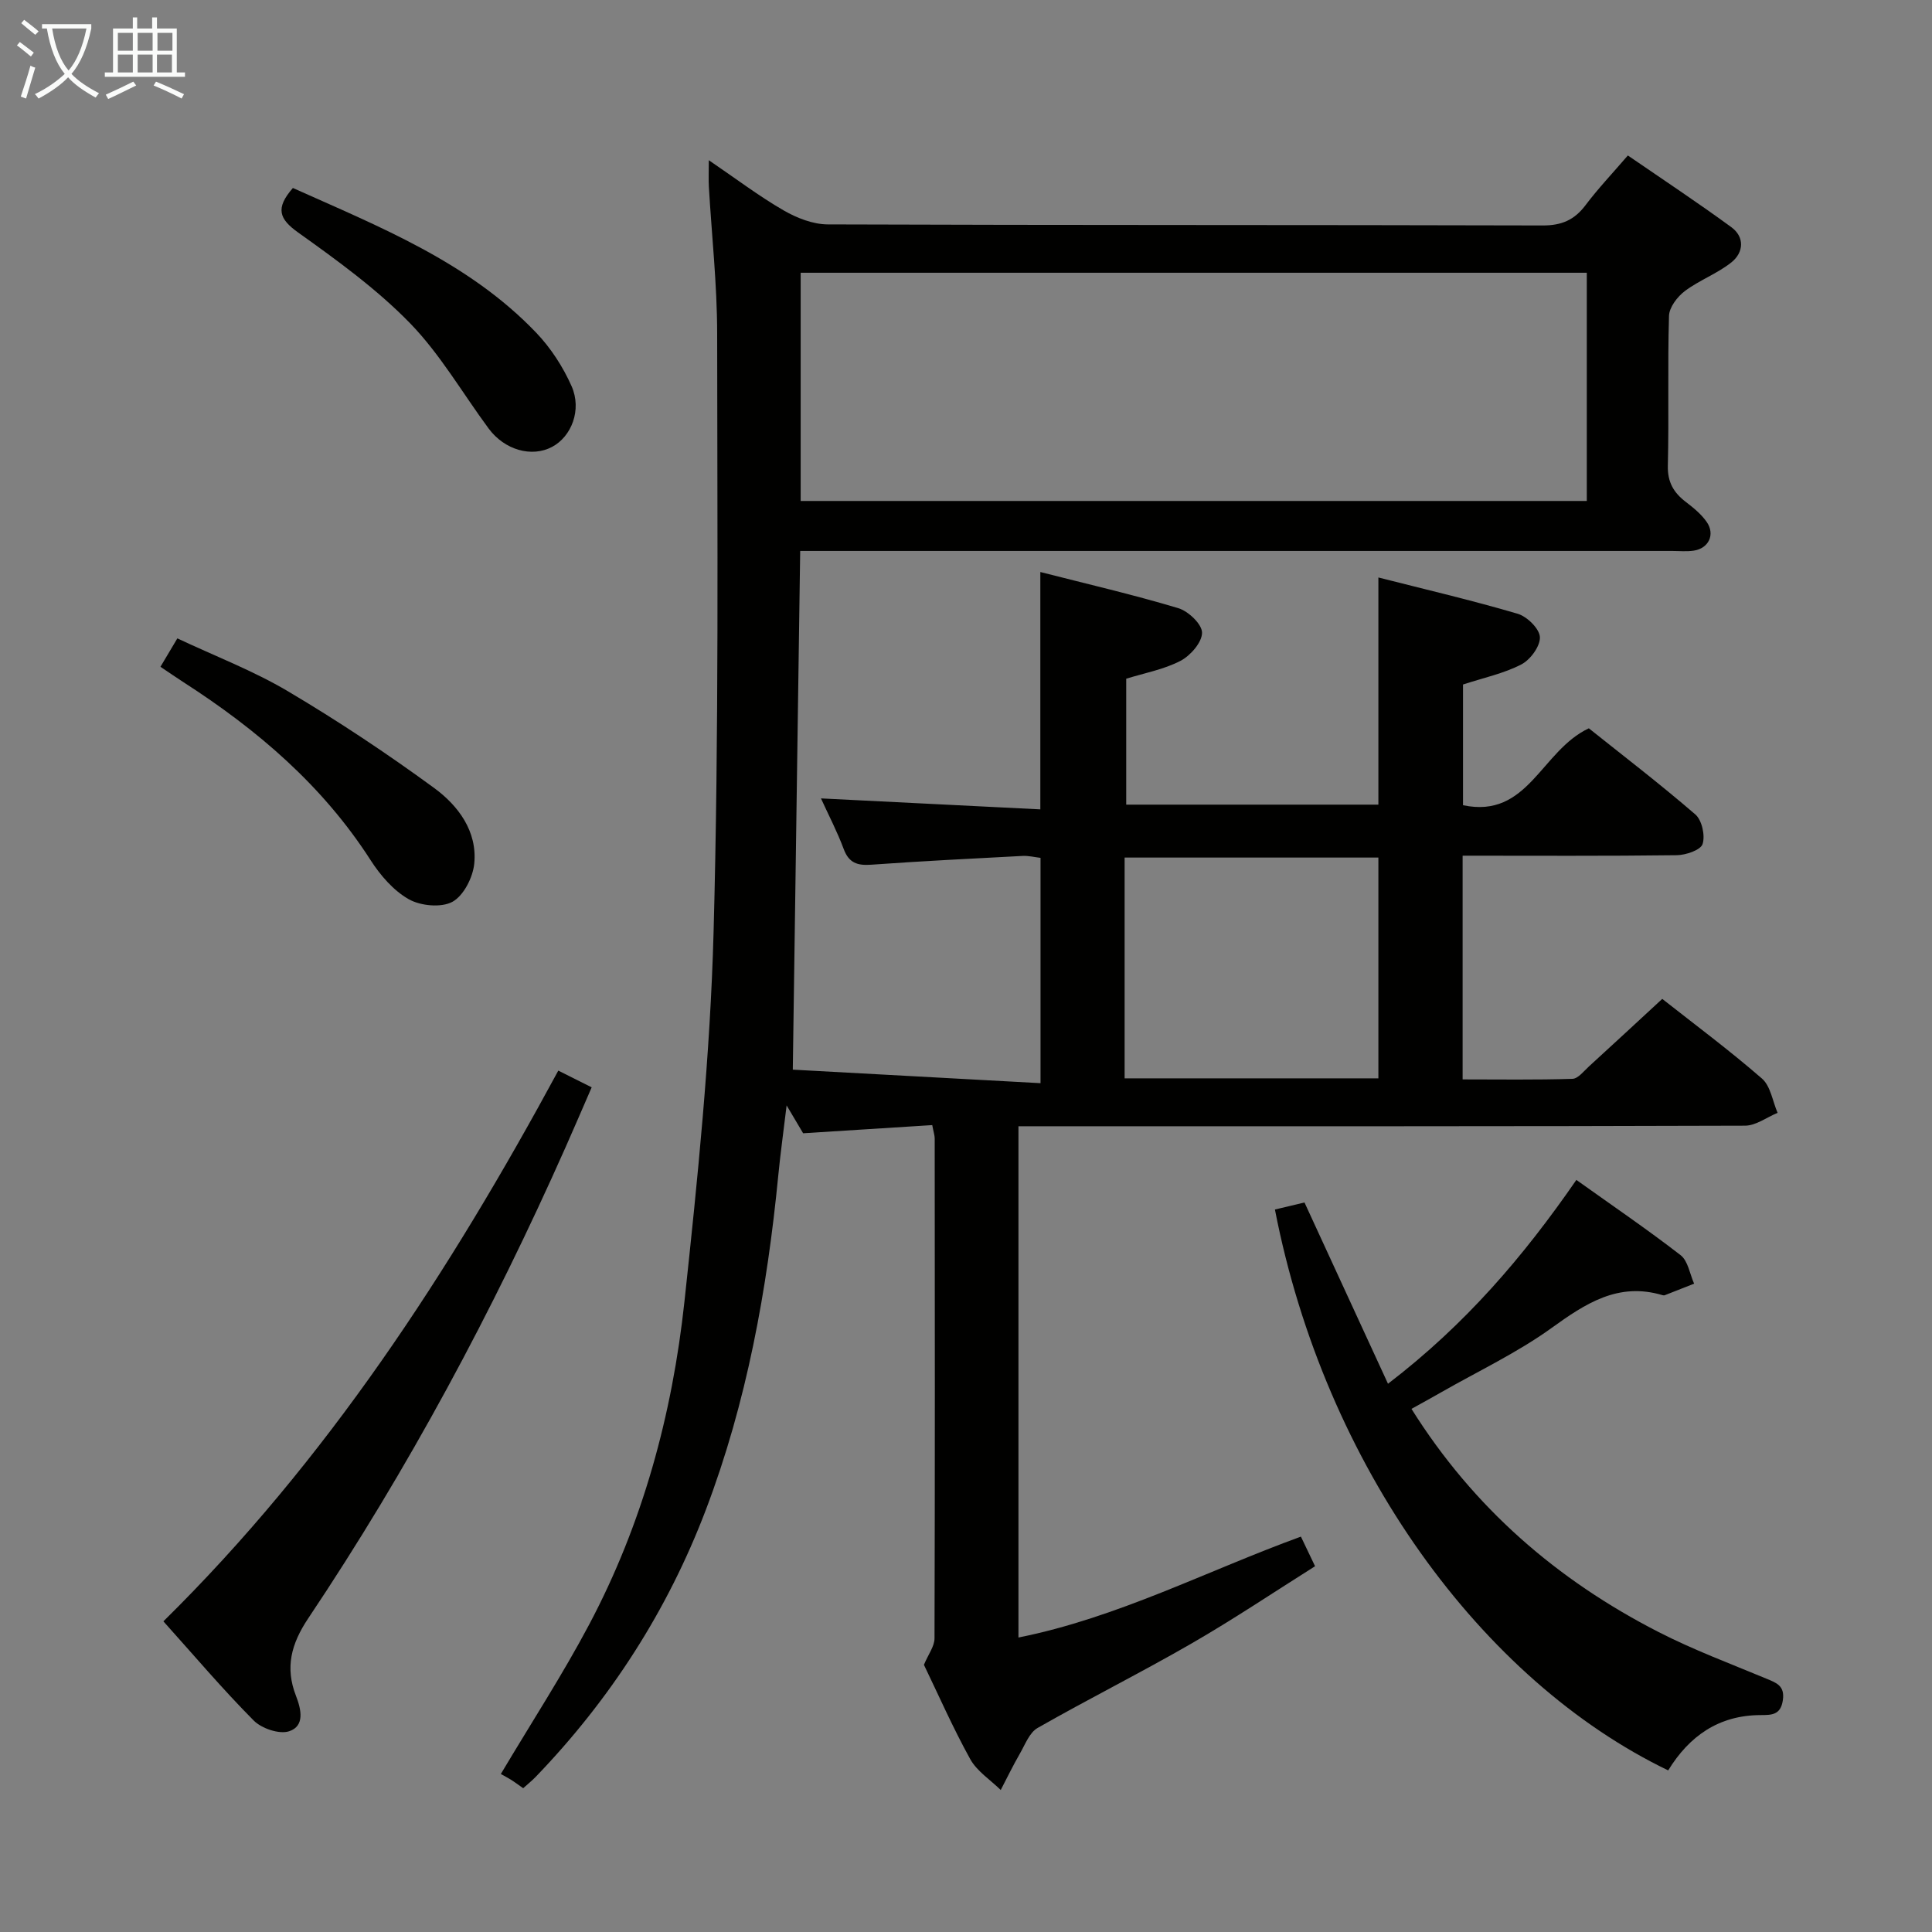 <svg enable-background="new 0 0 400 400" viewBox="0 0 400 400" xmlns="http://www.w3.org/2000/svg"><rect x="0" y="0" width="400" height="400" fill="#808080" stroke="none"/><g fill="#010100"><path d="m344.15 206.81c6.64 5.23 13.86 10.6 20.64 16.49 1.79 1.55 2.2 4.69 3.24 7.1-2.25.93-4.49 2.65-6.74 2.66-48 .16-96 .12-144 .12-1.99 0-3.98 0-6.43 0v105.85c20.52-4.1 38.98-13.79 58.48-20.89.97 2.03 1.76 3.67 2.93 6.13-8.45 5.32-16.83 10.95-25.55 15.98-10.5 6.06-21.36 11.49-31.89 17.5-1.69.96-2.59 3.43-3.67 5.31-1.42 2.46-2.66 5.02-3.97 7.54-2.15-2.11-4.92-3.88-6.32-6.4-3.61-6.53-6.62-13.39-9.58-19.52.92-2.2 2.19-3.83 2.19-5.47.1-34.5.07-69 .04-103.5 0-.64-.23-1.28-.51-2.77-8.76.56-17.47 1.11-26.73 1.69-.71-1.19-1.69-2.86-3.42-5.77-.67 5.6-1.29 10.02-1.72 14.45-2.31 23.71-6.53 47.03-15.03 69.36-7.91 20.77-19.74 39.15-35.17 55.18-.79.82-1.69 1.54-2.62 2.38-.95-.66-1.73-1.26-2.57-1.78-.85-.53-1.75-.99-2.06-1.16 6.48-10.88 12.82-20.63 18.25-30.87 11.11-20.93 17.25-43.56 19.77-66.97 2.74-25.43 5.34-50.97 6.03-76.51 1.12-41.29.76-82.62.74-123.94-.01-10.12-1.13-20.25-1.72-30.37-.08-1.44-.01-2.88-.01-5.46 5.69 3.87 10.4 7.45 15.49 10.39 2.72 1.57 6.07 2.89 9.15 2.9 49.33.18 98.66.08 148 .22 3.92.01 6.56-1.13 8.87-4.19 2.58-3.43 5.56-6.57 8.77-10.3 7.29 5.01 14.48 9.76 21.42 14.84 2.81 2.06 2.56 5.25.03 7.28-2.93 2.34-6.64 3.69-9.65 5.95-1.55 1.17-3.23 3.36-3.28 5.14-.31 10.32.01 20.67-.24 30.99-.09 3.45 1.21 5.62 3.76 7.56 1.57 1.2 3.18 2.52 4.29 4.12 1.78 2.58.42 5.45-2.66 5.93-1.47.23-2.99.07-4.49.07-58 0-116 0-174 0-1.99 0-3.98 0-6.54 0-.51 35.48-1.01 70.68-1.53 107.39 16.62.91 33.72 1.84 51.29 2.8 0-16.16 0-31.22 0-46.65-1.19-.14-2.46-.46-3.71-.4-10.46.55-20.92 1.07-31.36 1.82-2.85.2-4.61-.36-5.68-3.25-1.32-3.55-3.09-6.94-4.71-10.48 15.17.76 30.13 1.51 45.42 2.27 0-16.73 0-32.59 0-49.14 9.7 2.48 19.21 4.68 28.55 7.48 2.09.62 4.93 3.32 4.93 5.08.01 1.99-2.39 4.74-4.44 5.82-3.43 1.79-7.42 2.52-11.26 3.71v26.07h52.21c0-15.46 0-30.85 0-47.03 9.71 2.47 19.35 4.72 28.83 7.51 1.95.57 4.53 3.1 4.61 4.83.09 1.88-1.97 4.69-3.84 5.66-3.6 1.87-7.73 2.74-12.08 4.16v24.99c13.51 2.86 16.15-11.3 26.05-15.92 6.91 5.52 14.67 11.46 22.05 17.83 1.37 1.18 2.07 4.38 1.5 6.13-.4 1.25-3.45 2.28-5.33 2.31-14.65.19-29.3.1-44.35.1v46.32c7.57 0 15.16.12 22.74-.12 1.18-.04 2.37-1.62 3.45-2.6 4.9-4.47 9.77-8.99 15.14-13.95zm-15.62-150.34c-54.33 0-108.36 0-162.76 0v47.25h162.76c0-15.84 0-31.4 0-47.25zm-95.69 166.79h52.54c0-15.5 0-30.66 0-45.71-17.68 0-34.89 0-52.54 0z"/><path d="m292.23 291.69c12.86 20.51 30.15 35.43 51.09 46.17 7.21 3.7 14.87 6.56 22.37 9.68 2.11.88 3.87 1.47 3.43 4.47-.45 3.09-2.33 3.07-4.63 3.08-8.61.03-14.73 4.31-19.11 11.45-38.55-18.58-71.08-62.94-81.42-116.12 2.15-.51 4.31-1.03 6.12-1.46 5.74 12.45 11.32 24.57 17.29 37.53 16.06-12.3 28.03-26.32 39-42.2 7.42 5.3 14.67 10.23 21.58 15.58 1.54 1.19 1.9 3.89 2.8 5.9-2.02.8-4.03 1.6-6.05 2.38-.14.06-.34.05-.49 0-9.18-2.74-15.92 1.71-23.01 6.82-7.1 5.11-15.16 8.91-22.8 13.28-1.98 1.14-3.97 2.22-6.17 3.44z"/><path d="m33.83 335.68c33.89-33.39 59.21-72.33 81.76-114.02 2.18 1.09 4.3 2.15 6.91 3.46-1.89 4.34-3.62 8.4-5.42 12.44-15.08 33.95-32.58 66.6-53.25 97.48-3.55 5.3-4.84 10.2-2.55 16.07 1.08 2.78 1.87 6.25-1.42 7.33-2.04.67-5.7-.57-7.34-2.23-6.43-6.48-12.35-13.47-18.69-20.53z"/><path d="m33.22 138.05c1.13-1.9 2.12-3.56 3.5-5.88 7.75 3.65 15.68 6.68 22.88 10.94 10.4 6.16 20.52 12.89 30.28 20.03 4.97 3.64 8.97 8.95 8.31 15.66-.28 2.86-2.2 6.64-4.52 7.91-2.32 1.26-6.6.85-9.05-.54-3.16-1.79-5.87-4.94-7.89-8.08-9.93-15.47-23.47-27.02-38.73-36.84-1.5-.96-2.97-1.99-4.78-3.2z"/><path d="m60.64 38.92c17.93 8.05 36.38 15.32 50.39 29.98 3.01 3.15 5.54 7.06 7.31 11.05 2.17 4.92-.03 10.44-4.03 12.57-4.21 2.24-9.84.67-13.15-3.81-5.41-7.32-10.03-15.39-16.32-21.85-6.88-7.05-15.04-12.96-23.11-18.72-3.92-2.8-4.78-5-1.09-9.22z"/></g><path d="m6.4 11.7c-1-.8-1.9-1.6-2.9-2.3l.6-.7c.9.7 1.9 1.4 2.9 2.2zm-2.1 8.3c.7-2.1 1.4-4.2 2-6.4.2.1.6.3 1 .4-.7 2.3-1.3 4.4-1.9 6.4zm3-12.8c-1.1-.9-2.1-1.7-2.9-2.4l.6-.7c1 .8 2 1.5 3 2.4zm1.4-1.3v-.9h10.2v.9c-.9 4.2-2.3 7.3-4.1 9.4 1.3 1.4 3.2 2.7 5.7 4-.2.2-.4.5-.7.9-2.5-1.4-4.4-2.7-5.7-4.2-1.4 1.5-3.5 3-6.1 4.4 0 0 0 0-.1-.1-.3-.4-.5-.7-.7-.8 2.7-1.3 4.7-2.8 6.2-4.2-1.8-2.2-3-5.3-3.7-9.4zm9.2 0h-7.1c.6 3.8 1.7 6.7 3.4 8.7 1.7-2 2.9-4.8 3.7-8.7z" fill="#fafbfa"/><path d="m31.6 3.6h.9v2.3h4.1v9.1h1.7v.9h-16.6v-.9h1.7v-9.1h4.1v-2.3h.9v2.3h3.1v-2.3zm-4 13.3.6.8c-1.9.9-3.8 1.9-5.8 2.8-.2-.3-.3-.6-.5-.9 2-.9 3.9-1.8 5.7-2.7zm-3.2-10.1v3.7h3.1v-3.7zm0 4.5v3.7h3.1v-3.7zm4.1-4.5v3.7h3.1v-3.7zm0 4.5v3.7h3.1v-3.7zm9.1 9.1c-2.1-1.1-4.1-2-5.8-2.7l.5-.8c2.2.9 4.1 1.8 5.8 2.6zm-1.9-13.6h-3.1v3.7h3.1zm-3.2 4.5v3.7h3.1v-3.7z" fill="#fafbfa"/></svg>